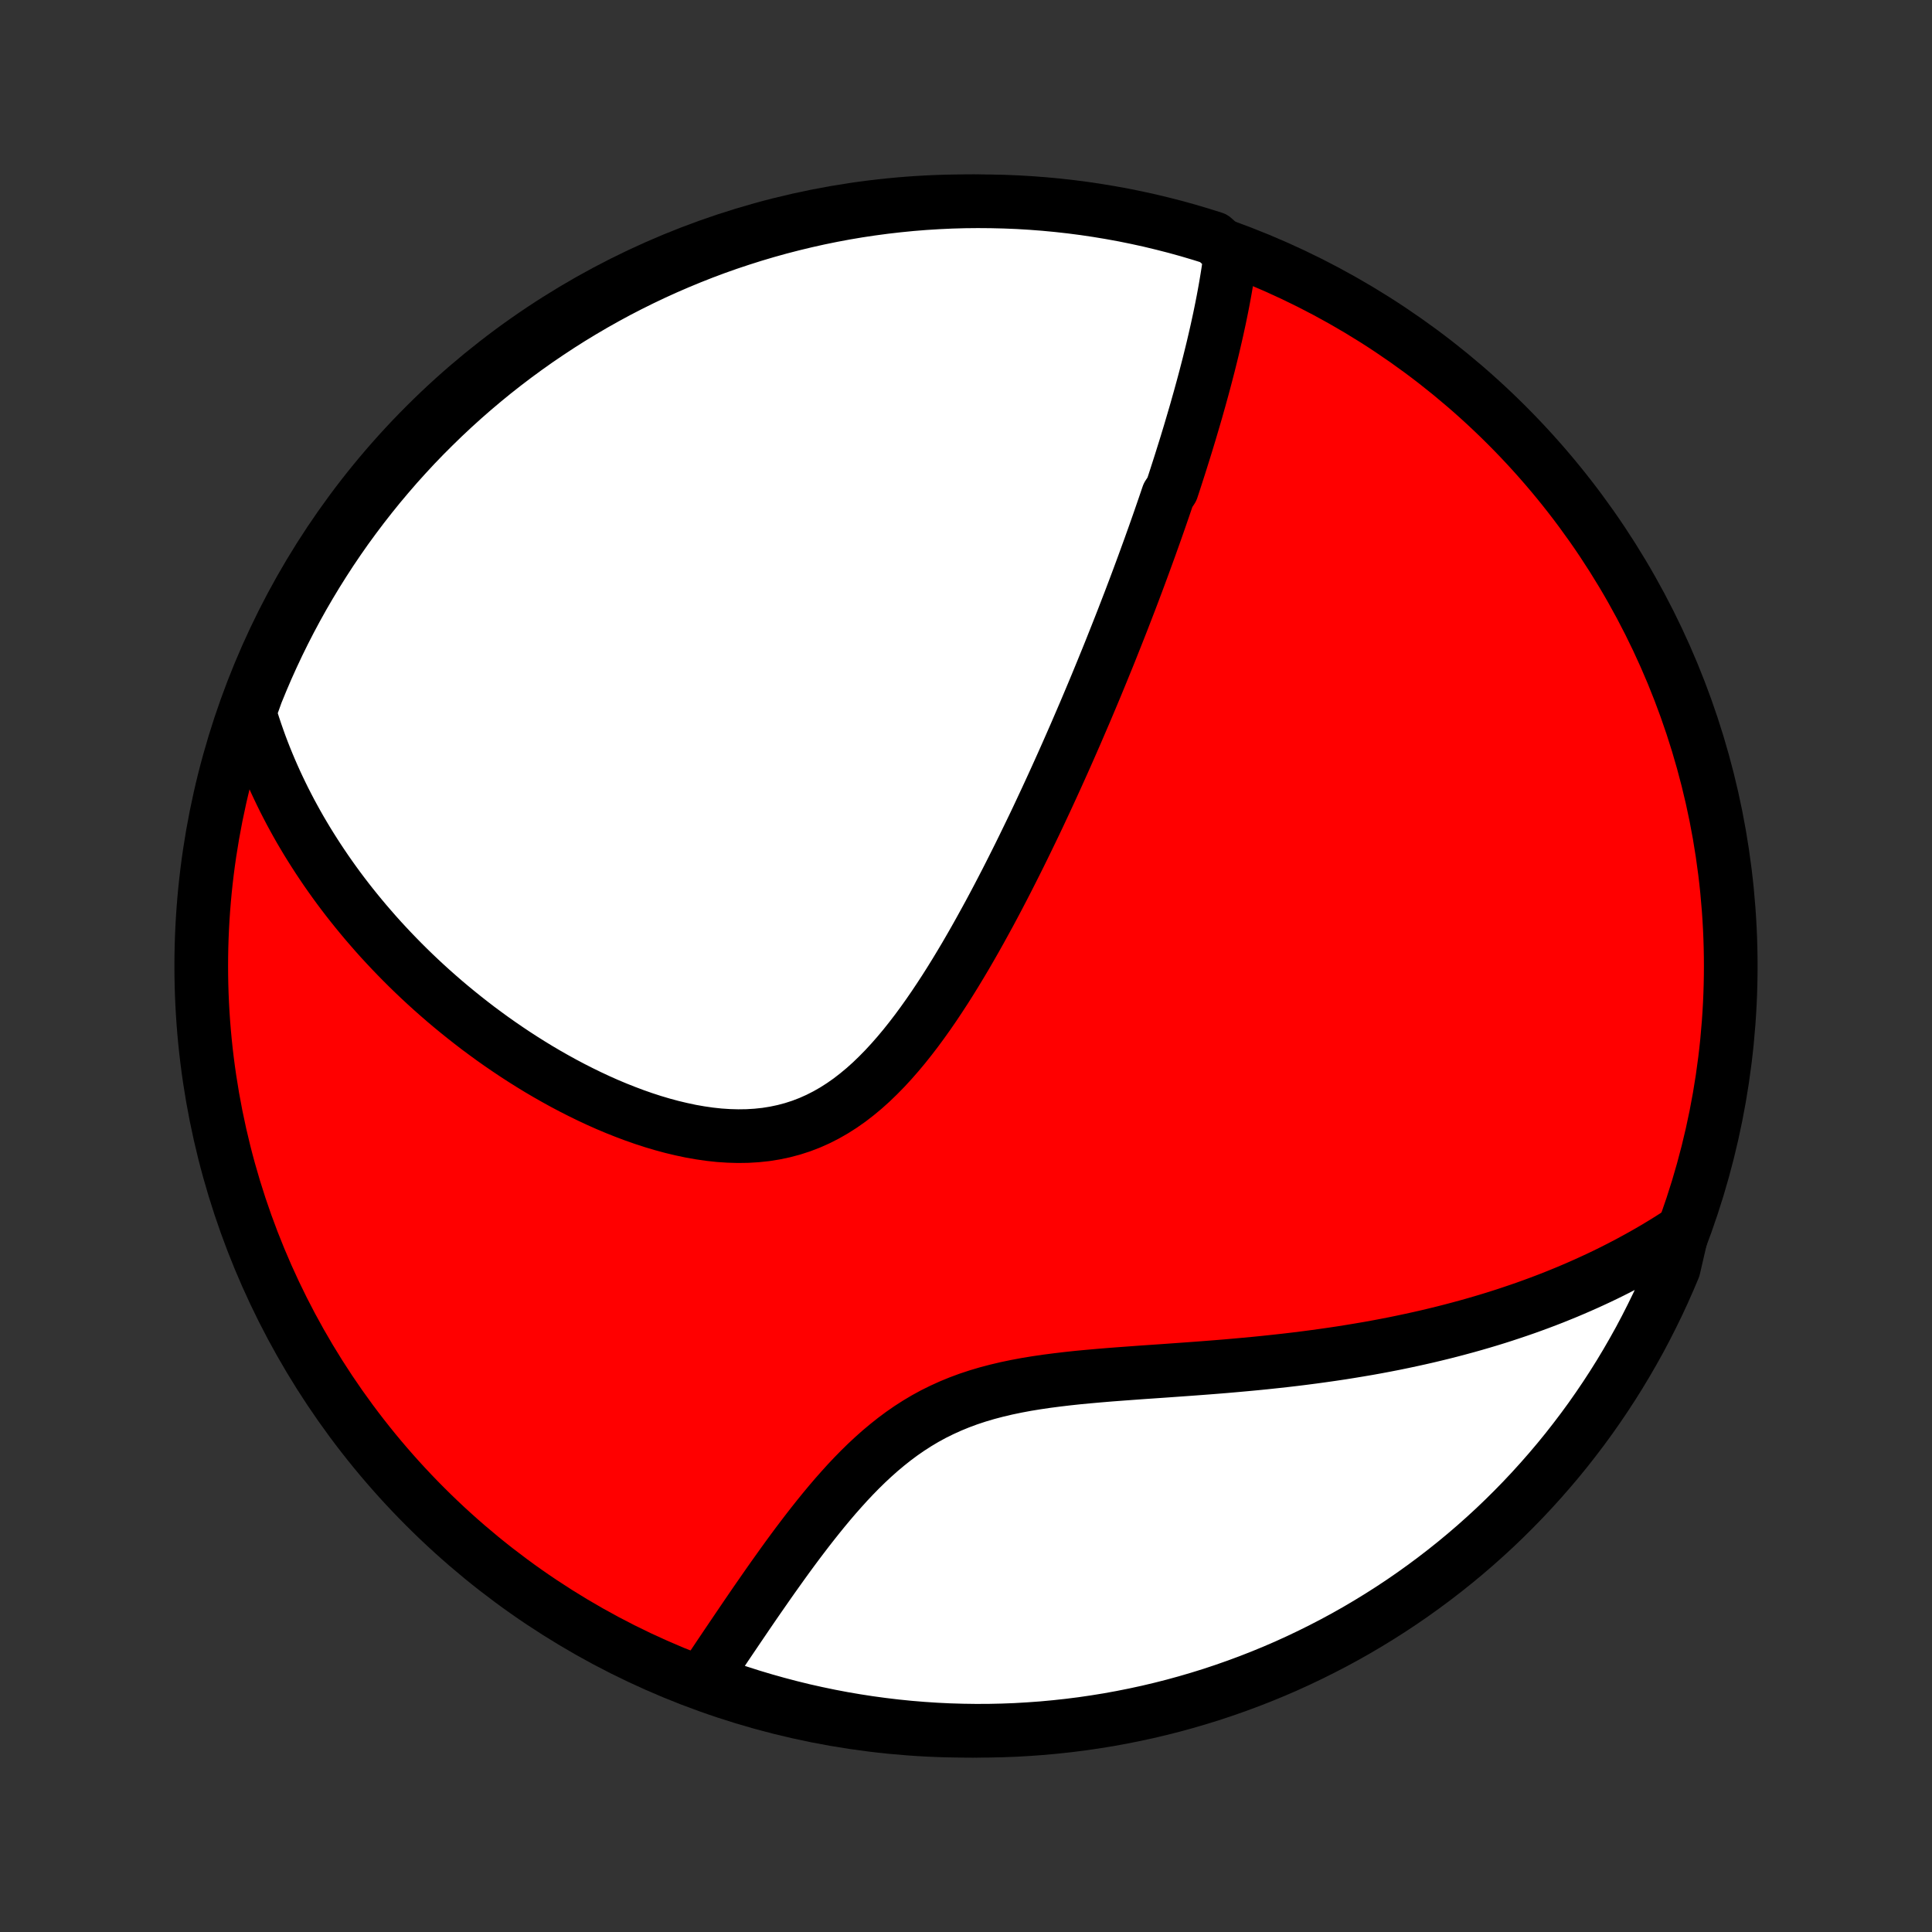 <?xml version="1.0" encoding="utf-8" standalone="no"?>
<!DOCTYPE svg PUBLIC "-//W3C//DTD SVG 1.1//EN"
  "http://www.w3.org/Graphics/SVG/1.1/DTD/svg11.dtd">
<!-- Created with matplotlib (http://matplotlib.org/) -->
<svg height="72pt" version="1.1" viewBox="0 0 72 72" width="72pt" xmlns="http://www.w3.org/2000/svg" xmlns:xlink="http://www.w3.org/1999/xlink">
 <rect x="0" y="0" width="72" height="72" fill="#333333" stroke="none"/>
 <defs>
  <style type="text/css">
*{stroke-linecap:butt;stroke-linejoin:round;}
  </style>
 </defs>
 <g id="figure_1">
  <g id="patch_1">
   <path d="
M0 72
L72 72
L72 0
L0 0
z
" style="fill:none;"/>
  </g>
  <g id="axes_1">
   <g id="PatchCollection_1">
    <defs>
     <path d="
M36 -7.5
C43.558 -7.5 50.808 -10.503 56.153 -15.848
C61.497 -21.192 64.5 -28.442 64.5 -36
C64.5 -43.558 61.497 -50.808 56.153 -56.153
C50.808 -61.497 43.558 -64.5 36 -64.5
C28.442 -64.5 21.192 -61.497 15.848 -56.153
C10.503 -50.808 7.5 -43.558 7.5 -36
C7.5 -28.442 10.503 -21.192 15.848 -15.848
C21.192 -10.503 28.442 -7.5 36 -7.5
z
" id="C0_0_a811fe30f3"/>
     <path d="
M45.861 -62.555
L45.832 -62.33
L45.801 -62.106
L45.768 -61.883
L45.733 -61.661
L45.696 -61.439
L45.658 -61.218
L45.618 -60.998
L45.577 -60.779
L45.534 -60.56
L45.49 -60.342
L45.445 -60.124
L45.398 -59.908
L45.351 -59.692
L45.302 -59.476
L45.252 -59.261
L45.202 -59.047
L45.15 -58.833
L45.097 -58.619
L45.044 -58.406
L44.989 -58.194
L44.934 -57.981
L44.878 -57.77
L44.821 -57.558
L44.763 -57.347
L44.705 -57.136
L44.645 -56.925
L44.586 -56.714
L44.525 -56.504
L44.463 -56.294
L44.401 -56.083
L44.339 -55.873
L44.275 -55.663
L44.211 -55.452
L44.146 -55.242
L44.08 -55.032
L44.014 -54.821
L43.947 -54.61
L43.879 -54.399
L43.811 -54.187
L43.742 -53.975
L43.672 -53.763
L43.53 -53.55
L43.458 -53.337
L43.385 -53.123
L43.311 -52.909
L43.237 -52.694
L43.162 -52.479
L43.086 -52.263
L43.009 -52.045
L42.931 -51.828
L42.853 -51.609
L42.773 -51.389
L42.693 -51.169
L42.612 -50.947
L42.53 -50.725
L42.447 -50.501
L42.363 -50.276
L42.278 -50.05
L42.192 -49.823
L42.105 -49.594
L42.016 -49.364
L41.927 -49.133
L41.837 -48.9
L41.745 -48.666
L41.652 -48.43
L41.558 -48.193
L41.463 -47.954
L41.367 -47.713
L41.269 -47.47
L41.169 -47.226
L41.069 -46.98
L40.967 -46.732
L40.864 -46.482
L40.759 -46.23
L40.652 -45.975
L40.544 -45.719
L40.435 -45.461
L40.323 -45.201
L40.21 -44.938
L40.096 -44.673
L39.979 -44.406
L39.861 -44.137
L39.741 -43.865
L39.619 -43.591
L39.495 -43.315
L39.369 -43.036
L39.241 -42.755
L39.111 -42.472
L38.979 -42.186
L38.844 -41.898
L38.708 -41.607
L38.569 -41.314
L38.427 -41.019
L38.283 -40.722
L38.137 -40.422
L37.989 -40.121
L37.837 -39.817
L37.683 -39.511
L37.527 -39.204
L37.367 -38.894
L37.205 -38.583
L37.04 -38.271
L36.872 -37.957
L36.7 -37.643
L36.526 -37.327
L36.349 -37.011
L36.168 -36.694
L35.984 -36.377
L35.796 -36.061
L35.605 -35.745
L35.41 -35.43
L35.211 -35.116
L35.008 -34.805
L34.801 -34.495
L34.59 -34.189
L34.374 -33.886
L34.154 -33.587
L33.929 -33.294
L33.699 -33.005
L33.464 -32.724
L33.223 -32.449
L32.977 -32.182
L32.725 -31.925
L32.468 -31.677
L32.204 -31.44
L31.933 -31.215
L31.657 -31.002
L31.373 -30.803
L31.083 -30.618
L30.787 -30.449
L30.484 -30.295
L30.174 -30.157
L29.859 -30.036
L29.537 -29.932
L29.21 -29.845
L28.878 -29.775
L28.542 -29.721
L28.201 -29.685
L27.856 -29.664
L27.509 -29.659
L27.159 -29.669
L26.807 -29.692
L26.454 -29.73
L26.1 -29.781
L25.746 -29.843
L25.393 -29.918
L25.04 -30.002
L24.688 -30.097
L24.338 -30.201
L23.99 -30.314
L23.645 -30.435
L23.302 -30.564
L22.962 -30.699
L22.625 -30.841
L22.293 -30.989
L21.963 -31.143
L21.638 -31.302
L21.317 -31.465
L21 -31.633
L20.688 -31.805
L20.38 -31.98
L20.076 -32.159
L19.778 -32.341
L19.484 -32.526
L19.194 -32.714
L18.91 -32.904
L18.63 -33.096
L18.355 -33.29
L18.085 -33.487
L17.819 -33.684
L17.559 -33.884
L17.303 -34.085
L17.052 -34.287
L16.805 -34.49
L16.563 -34.694
L16.326 -34.9
L16.093 -35.106
L15.865 -35.313
L15.641 -35.521
L15.422 -35.729
L15.207 -35.938
L14.996 -36.148
L14.79 -36.358
L14.587 -36.569
L14.389 -36.78
L14.194 -36.991
L14.004 -37.203
L13.818 -37.416
L13.635 -37.628
L13.456 -37.842
L13.281 -38.055
L13.109 -38.269
L12.941 -38.483
L12.777 -38.697
L12.616 -38.912
L12.459 -39.127
L12.305 -39.343
L12.154 -39.559
L12.007 -39.776
L11.863 -39.992
L11.722 -40.21
L11.584 -40.428
L11.449 -40.646
L11.318 -40.865
L11.189 -41.084
L11.064 -41.304
L10.942 -41.525
L10.822 -41.746
L10.706 -41.969
L10.592 -42.191
L10.482 -42.415
L10.374 -42.64
L10.269 -42.865
L10.167 -43.092
L10.068 -43.319
L9.972 -43.547
L9.878 -43.777
L9.788 -44.007
L9.7 -44.239
L9.616 -44.472
L9.534 -44.707
L9.455 -44.943
L9.379 -45.18
L9.306 -45.419
L9.374 -45.659
L9.555 -46.163
L9.745 -46.626
L9.942 -47.086
L10.148 -47.543
L10.361 -47.996
L10.582 -48.445
L10.811 -48.891
L11.047 -49.332
L11.291 -49.77
L11.543 -50.203
L11.802 -50.632
L12.069 -51.057
L12.342 -51.477
L12.623 -51.892
L12.911 -52.303
L13.207 -52.708
L13.509 -53.109
L13.818 -53.504
L14.133 -53.894
L14.456 -54.278
L14.784 -54.657
L15.12 -55.03
L15.461 -55.398
L15.809 -55.759
L16.164 -56.114
L16.524 -56.464
L16.89 -56.807
L17.262 -57.144
L17.639 -57.474
L18.023 -57.798
L18.411 -58.115
L18.805 -58.425
L19.205 -58.729
L19.609 -59.025
L20.018 -59.315
L20.433 -59.597
L20.852 -59.873
L21.275 -60.141
L21.703 -60.401
L22.136 -60.655
L22.573 -60.901
L23.013 -61.139
L23.458 -61.369
L23.907 -61.592
L24.359 -61.807
L24.815 -62.014
L25.274 -62.213
L25.736 -62.404
L26.202 -62.588
L26.67 -62.763
L27.142 -62.93
L27.616 -63.088
L28.093 -63.239
L28.572 -63.381
L29.053 -63.515
L29.537 -63.64
L30.022 -63.757
L30.509 -63.866
L30.998 -63.966
L31.488 -64.058
L31.98 -64.141
L32.473 -64.215
L32.967 -64.281
L33.462 -64.338
L33.958 -64.387
L34.455 -64.427
L34.952 -64.458
L35.449 -64.481
L35.946 -64.495
L36.444 -64.5
L36.941 -64.496
L37.438 -64.484
L37.934 -64.464
L38.43 -64.434
L38.925 -64.396
L39.42 -64.349
L39.913 -64.294
L40.405 -64.23
L40.896 -64.157
L41.385 -64.076
L41.873 -63.987
L42.359 -63.888
L42.843 -63.782
L43.324 -63.666
L43.804 -63.543
L44.281 -63.411
L44.756 -63.27
L45.228 -63.122
z
" id="C0_1_52842a7cb8"/>
     <path d="
M62.695 -26.125
L62.484 -25.987
L62.272 -25.851
L62.058 -25.717
L61.842 -25.586
L61.625 -25.456
L61.406 -25.329
L61.185 -25.204
L60.962 -25.081
L60.738 -24.959
L60.511 -24.84
L60.283 -24.722
L60.053 -24.606
L59.821 -24.492
L59.587 -24.38
L59.35 -24.27
L59.111 -24.161
L58.87 -24.054
L58.627 -23.949
L58.382 -23.845
L58.134 -23.744
L57.884 -23.643
L57.631 -23.545
L57.375 -23.448
L57.117 -23.353
L56.856 -23.259
L56.593 -23.168
L56.326 -23.078
L56.057 -22.989
L55.785 -22.902
L55.51 -22.817
L55.232 -22.734
L54.95 -22.652
L54.666 -22.572
L54.378 -22.494
L54.087 -22.417
L53.793 -22.342
L53.495 -22.269
L53.194 -22.197
L52.89 -22.128
L52.581 -22.06
L52.27 -21.994
L51.955 -21.929
L51.636 -21.867
L51.313 -21.806
L50.987 -21.747
L50.657 -21.691
L50.324 -21.636
L49.986 -21.582
L49.645 -21.531
L49.301 -21.482
L48.952 -21.434
L48.6 -21.388
L48.245 -21.344
L47.886 -21.302
L47.523 -21.262
L47.157 -21.223
L46.788 -21.186
L46.415 -21.151
L46.04 -21.117
L45.661 -21.084
L45.28 -21.053
L44.896 -21.023
L44.509 -20.994
L44.121 -20.966
L43.73 -20.938
L43.338 -20.91
L42.944 -20.883
L42.549 -20.856
L42.154 -20.827
L41.758 -20.798
L41.362 -20.768
L40.966 -20.735
L40.572 -20.7
L40.178 -20.663
L39.787 -20.621
L39.398 -20.575
L39.011 -20.525
L38.629 -20.469
L38.25 -20.407
L37.875 -20.337
L37.506 -20.26
L37.142 -20.174
L36.785 -20.08
L36.434 -19.976
L36.089 -19.862
L35.752 -19.737
L35.423 -19.602
L35.101 -19.456
L34.786 -19.3
L34.48 -19.133
L34.181 -18.955
L33.89 -18.768
L33.607 -18.572
L33.331 -18.367
L33.062 -18.153
L32.799 -17.933
L32.544 -17.706
L32.294 -17.473
L32.051 -17.235
L31.814 -16.993
L31.582 -16.747
L31.356 -16.497
L31.134 -16.246
L30.918 -15.993
L30.706 -15.738
L30.499 -15.483
L30.296 -15.228
L30.097 -14.973
L29.902 -14.718
L29.71 -14.464
L29.523 -14.212
L29.339 -13.961
L29.159 -13.712
L28.982 -13.464
L28.808 -13.22
L28.637 -12.977
L28.47 -12.737
L28.305 -12.5
L28.143 -12.266
L27.984 -12.034
L27.828 -11.806
L27.675 -11.58
L27.524 -11.358
L27.376 -11.139
L27.23 -10.923
L27.086 -10.71
L26.945 -10.5
L26.806 -10.294
L26.67 -10.09
L26.536 -9.89
L26.403 -9.693
L26.273 -9.499
L26.596 -9.309
L27.067 -9.096
L27.541 -8.936
L28.017 -8.784
L28.496 -8.641
L28.977 -8.506
L29.46 -8.379
L29.945 -8.26
L30.432 -8.151
L30.921 -8.049
L31.411 -7.956
L31.903 -7.872
L32.396 -7.796
L32.89 -7.729
L33.385 -7.67
L33.88 -7.62
L34.377 -7.579
L34.873 -7.546
L35.37 -7.522
L35.868 -7.507
L36.365 -7.5
L36.863 -7.502
L37.36 -7.513
L37.856 -7.532
L38.352 -7.561
L38.848 -7.597
L39.342 -7.643
L39.836 -7.697
L40.328 -7.759
L40.819 -7.831
L41.308 -7.91
L41.796 -7.999
L42.282 -8.096
L42.767 -8.201
L43.249 -8.315
L43.729 -8.437
L44.206 -8.568
L44.681 -8.707
L45.154 -8.854
L45.623 -9.01
L46.09 -9.174
L46.554 -9.346
L47.014 -9.526
L47.471 -9.714
L47.925 -9.91
L48.375 -10.115
L48.821 -10.327
L49.263 -10.547
L49.701 -10.774
L50.135 -11.009
L50.565 -11.252
L50.99 -11.503
L51.411 -11.761
L51.827 -12.026
L52.239 -12.299
L52.645 -12.579
L53.046 -12.866
L53.442 -13.16
L53.833 -13.461
L54.218 -13.768
L54.598 -14.083
L54.972 -14.404
L55.34 -14.732
L55.703 -15.066
L56.059 -15.407
L56.409 -15.754
L56.753 -16.107
L57.091 -16.467
L57.422 -16.832
L57.747 -17.203
L58.065 -17.579
L58.377 -17.962
L58.681 -18.35
L58.979 -18.743
L59.27 -19.141
L59.553 -19.545
L59.83 -19.954
L60.099 -20.367
L60.361 -20.785
L60.615 -21.208
L60.862 -21.636
L61.102 -22.067
L61.333 -22.503
L61.557 -22.944
L61.774 -23.388
L61.982 -23.836
L62.182 -24.287
L62.375 -24.743
z
" id="C0_2_35a80ae260"/>
    </defs>
    <g clip-path="url(#p1bffca34e9)">
     <use style="fill:#ff0000;stroke:#000000;stroke-width:2.0;" x="0.0" xlink:href="#C0_0_a811fe30f3" y="72.0"/>
    </g>
    <g clip-path="url(#p1bffca34e9)">
     <use style="fill:#ffffff;stroke:#000000;stroke-width:2.0;" x="0.0" xlink:href="#C0_1_52842a7cb8" y="72.0"/>
    </g>
    <g clip-path="url(#p1bffca34e9)">
     <use style="fill:#ffffff;stroke:#000000;stroke-width:2.0;" x="0.0" xlink:href="#C0_2_35a80ae260" y="72.0"/>
    </g>
   </g>
  </g>
 </g>
 <defs>
  <clipPath id="p1bffca34e9">
   <rect height="72.0" width="72.0" x="0.0" y="0.0"/>
  </clipPath>
 </defs>
</svg>
